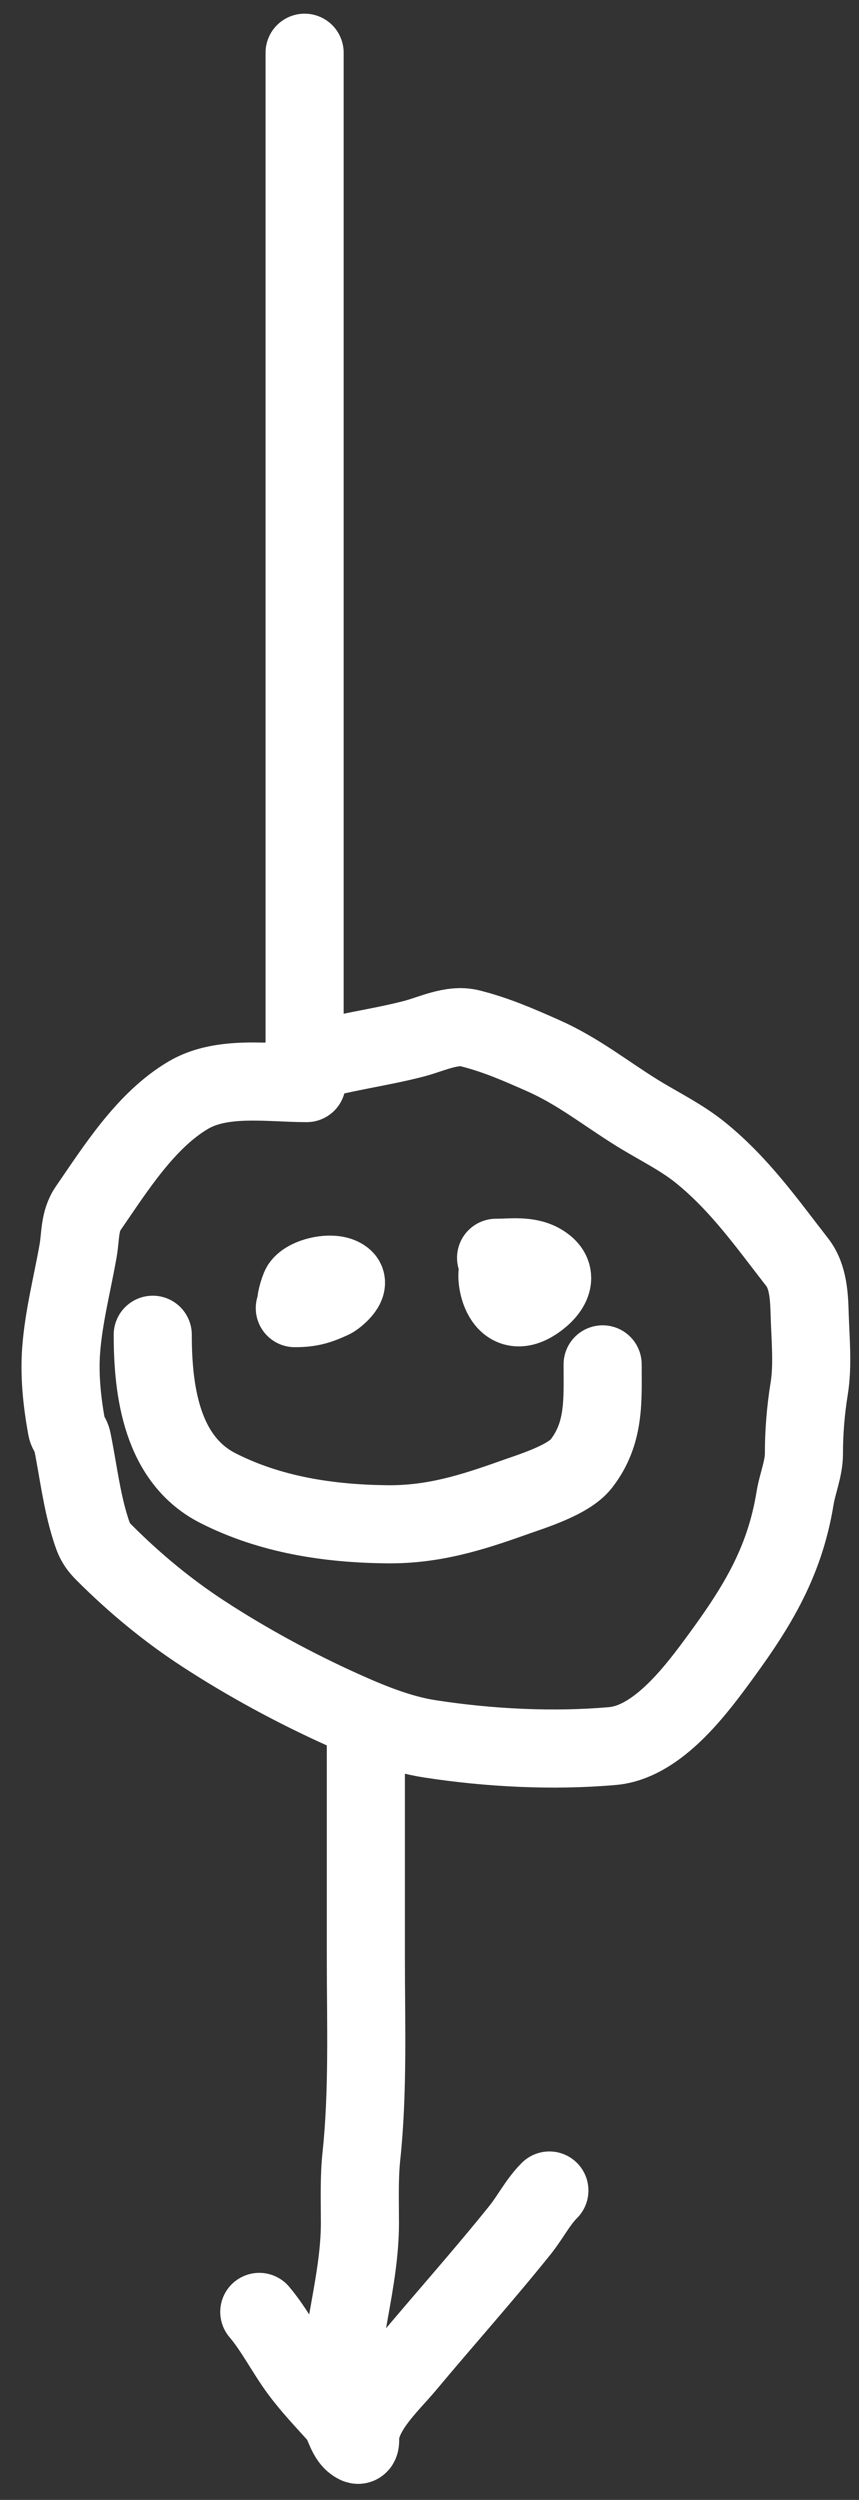 <svg width="33" height="96" viewBox="0 0 33 96" fill="none" xmlns="http://www.w3.org/2000/svg">
<rect x="0" y="0" width="33" height="96" fill="#333333" stroke="none"/>
<path d="M14.055 66.721C14.055 69.547 14.055 72.373 14.055 75.199C14.055 77.66 14.147 80.323 13.884 82.792C13.794 83.643 13.827 84.508 13.827 85.363C13.827 87.628 13.031 89.825 13.031 92.078" stroke="white" stroke-width="3" stroke-linecap="round"/>
<path d="M11.702 2.025V41.233" stroke="white" stroke-width="3" stroke-linecap="round"/>
<path d="M5.868 51.257C5.868 53.418 6.21 56.044 8.369 57.145C10.383 58.17 12.631 58.512 14.876 58.535C16.628 58.552 18.09 58.1 19.721 57.517C20.404 57.273 21.836 56.845 22.33 56.21C23.242 55.038 23.151 53.771 23.151 52.394" stroke="white" stroke-width="3" stroke-linecap="round"/>
<path d="M11.326 50.234C11.901 50.234 12.226 50.14 12.747 49.899C12.892 49.832 13.474 49.362 13.234 49.122C12.887 48.775 11.815 48.998 11.559 49.381C11.477 49.505 11.299 50.174 11.44 49.893" stroke="white" stroke-width="3" stroke-linecap="round"/>
<path d="M19.172 48.755C18.974 48.78 19.183 50.925 20.593 49.95C21.144 49.568 21.569 48.934 20.77 48.484C20.263 48.199 19.622 48.301 19.058 48.301" stroke="white" stroke-width="3" stroke-linecap="round"/>
<path d="M11.781 41.592C10.333 41.592 8.539 41.288 7.239 42.053C5.598 43.018 4.437 44.881 3.385 46.406C3.049 46.893 3.1 47.464 3 48.035C2.777 49.301 2.444 50.572 2.349 51.857C2.276 52.851 2.387 53.86 2.564 54.833C2.597 55.017 2.732 55.116 2.772 55.313C3.001 56.435 3.126 57.569 3.467 58.667C3.608 59.118 3.684 59.307 4.011 59.634C5.17 60.793 6.432 61.839 7.807 62.735C9.485 63.829 11.318 64.824 13.145 65.647C14.203 66.124 15.346 66.593 16.5 66.772C18.764 67.124 21.25 67.253 23.537 67.05C25.167 66.905 26.584 65.104 27.472 63.904C28.991 61.852 30.126 60.098 30.543 57.536C30.633 56.978 30.884 56.394 30.884 55.831C30.884 54.999 30.952 54.15 31.086 53.329C31.234 52.422 31.131 51.393 31.105 50.48C31.086 49.811 31.056 49.024 30.631 48.478C29.464 46.977 28.416 45.481 26.904 44.258C26.162 43.658 25.26 43.225 24.453 42.723C23.238 41.966 22.196 41.128 20.877 40.543C19.927 40.122 19.057 39.739 18.053 39.488C17.36 39.315 16.571 39.714 15.912 39.886C14.529 40.248 13.049 40.415 11.692 40.846C11.461 40.92 11.326 40.867 11.326 41.137" stroke="white" stroke-width="3" stroke-linecap="round"/>
<path d="M9.961 88.781C10.543 89.468 10.961 90.31 11.496 91.036C11.951 91.653 12.472 92.195 12.981 92.761C13.243 93.052 13.285 93.671 13.714 93.873C13.879 93.95 13.826 93.611 13.834 93.538C13.938 92.499 14.988 91.559 15.609 90.815C17.056 89.082 18.567 87.395 19.98 85.635C20.374 85.145 20.66 84.563 21.105 84.119" stroke="white" stroke-width="3" stroke-linecap="round"/>
</svg>
